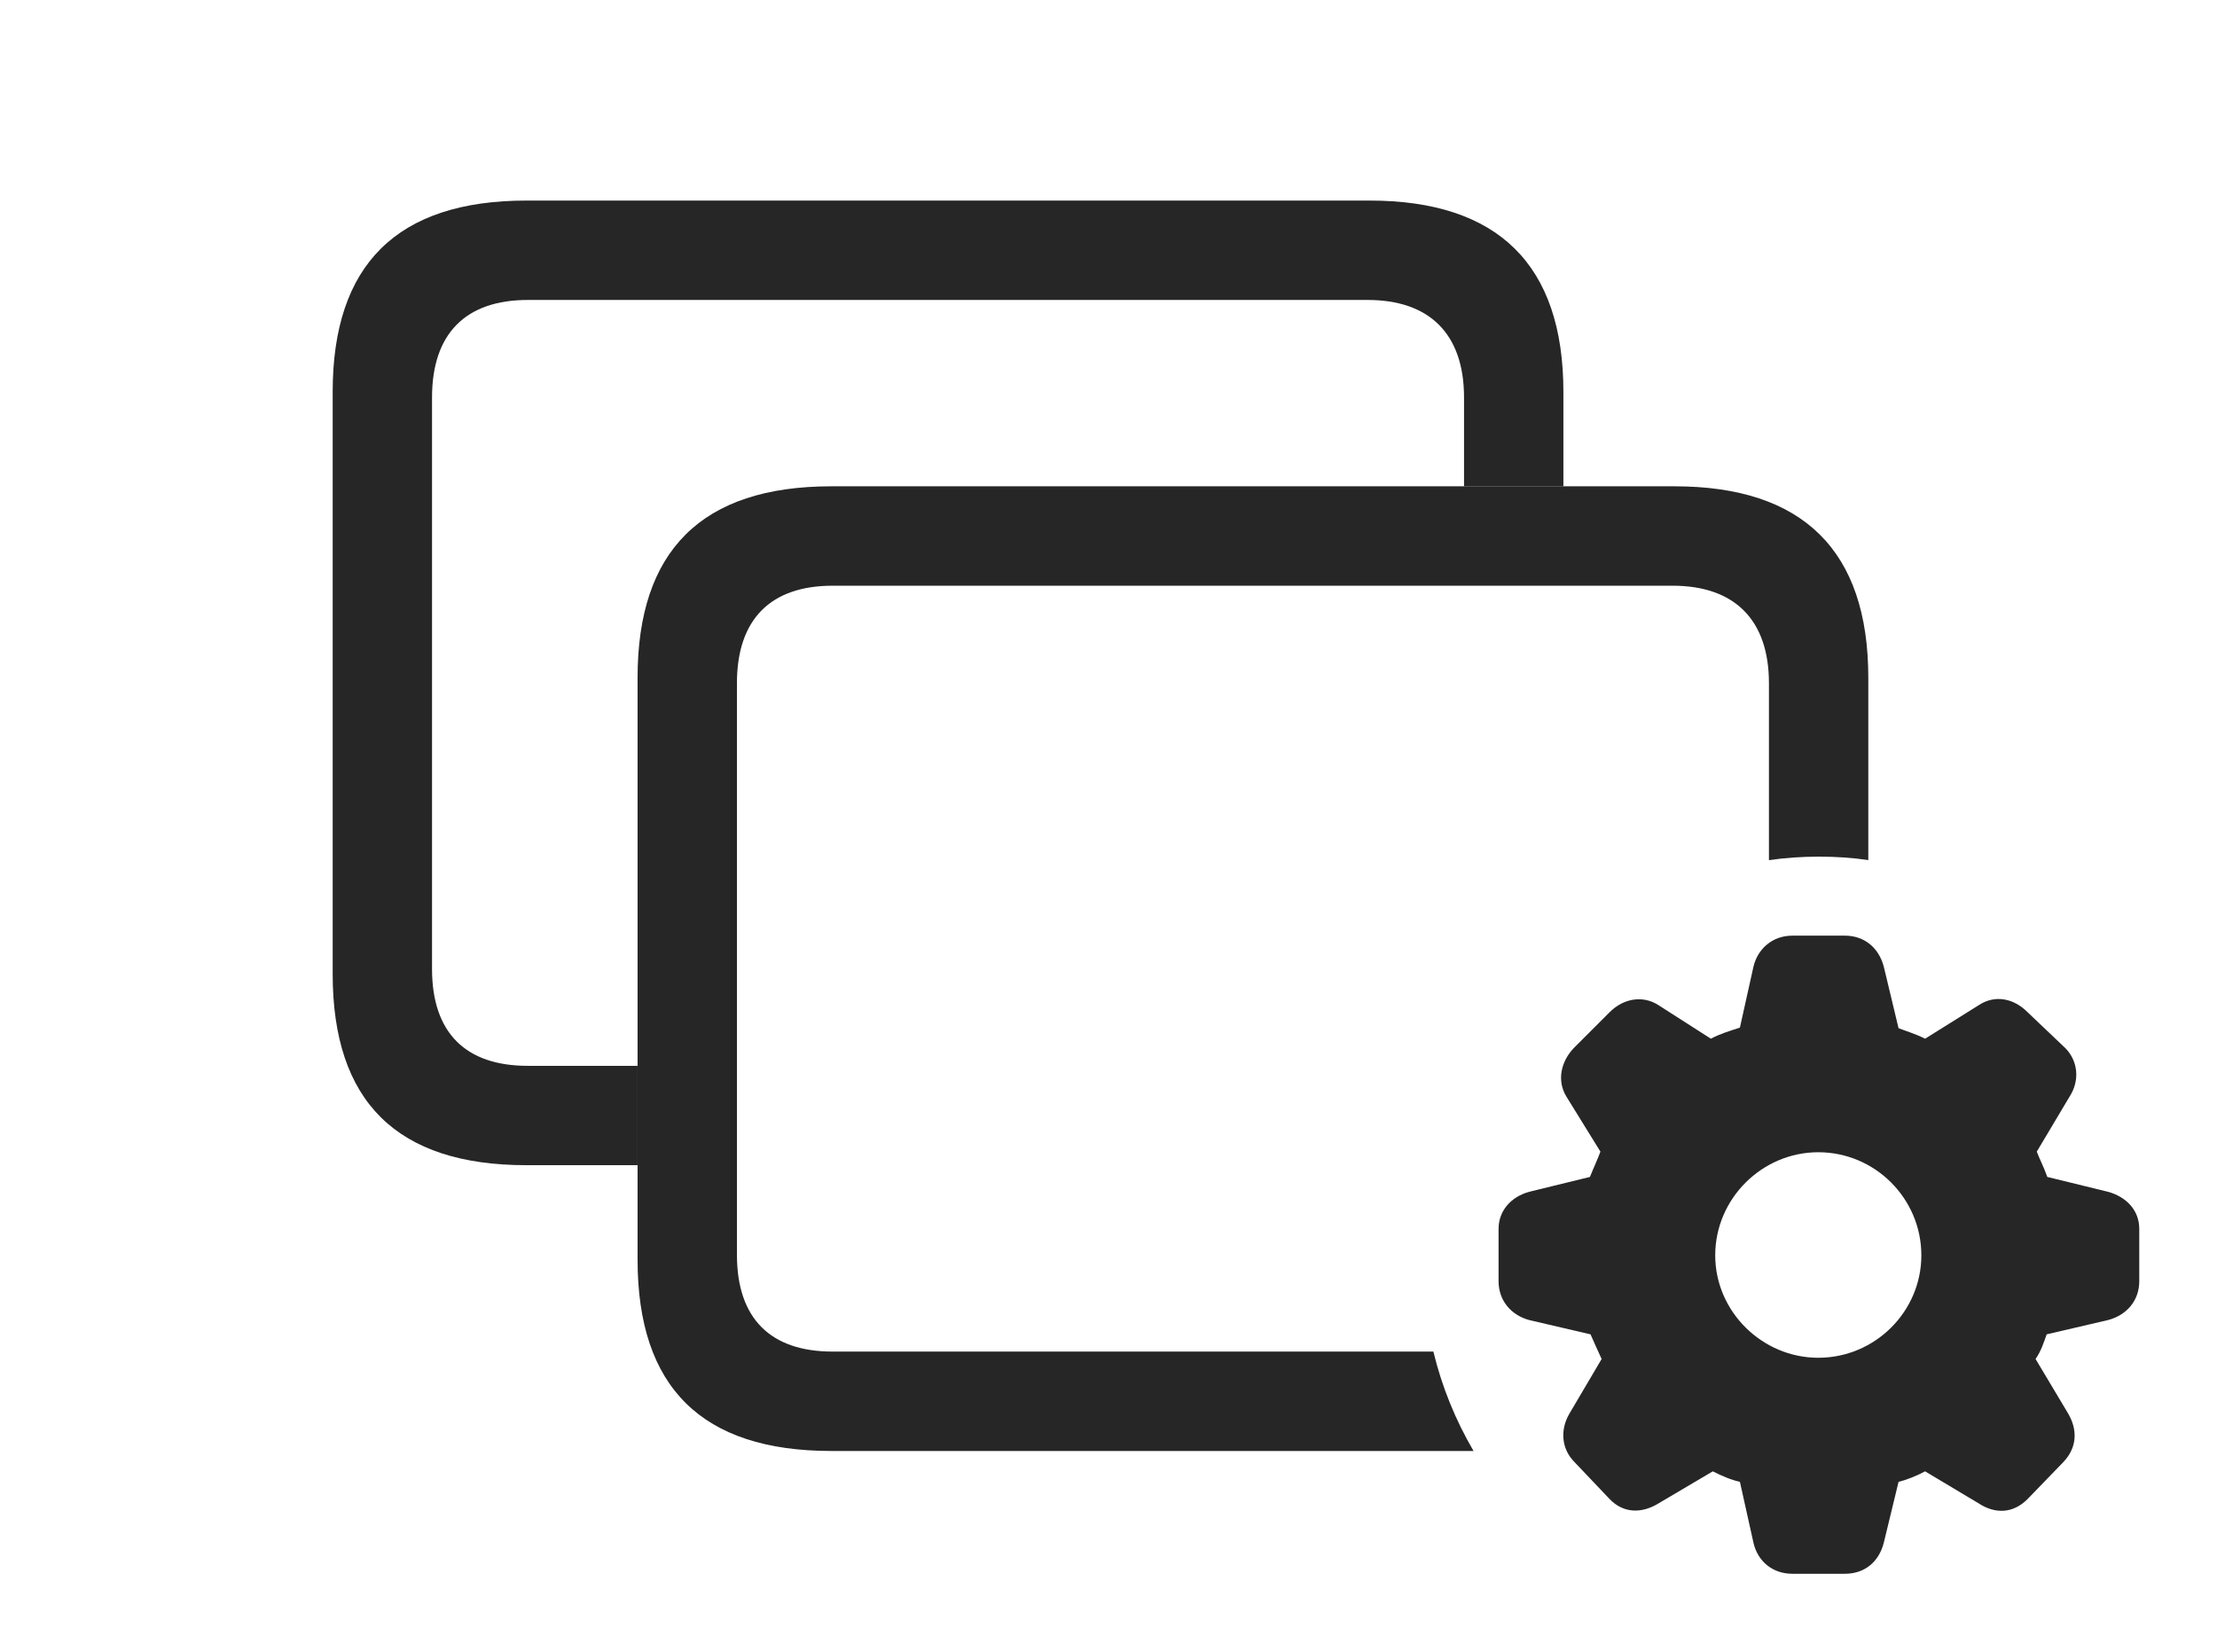 <?xml version="1.0" encoding="UTF-8"?>
<!--Generator: Apple Native CoreSVG 326-->
<!DOCTYPE svg
PUBLIC "-//W3C//DTD SVG 1.1//EN"
       "http://www.w3.org/Graphics/SVG/1.1/DTD/svg11.dtd">
<svg version="1.1" xmlns="http://www.w3.org/2000/svg" xmlns:xlink="http://www.w3.org/1999/xlink" viewBox="0 0 49.109 36.6">
 <g>
  <rect height="36.6" opacity="0" width="49.109" x="0" y="0"/>
  <path d="M34.631 8.682L34.631 10.773L32.43 10.773L32.43 8.805C32.43 7.383 31.65 6.645 30.297 6.645L11.69 6.645C10.322 6.645 9.57 7.383 9.57 8.805L9.57 21.465C9.57 22.887 10.322 23.611 11.69 23.611L14.123 23.611L14.123 25.812L11.662 25.812C8.791 25.812 7.369 24.404 7.369 21.574L7.369 8.682C7.369 5.865 8.791 4.443 11.662 4.443L30.338 4.443C33.182 4.443 34.631 5.865 34.631 8.682Z" fill="black" fill-opacity="0.85"/>
  <path d="M41.385 15.012L41.385 19.053C41.028 19 40.662 18.977 40.291 18.977C39.916 18.977 39.545 19.001 39.184 19.055L39.184 15.135C39.184 13.713 38.404 12.975 37.051 12.975L18.443 12.975C17.076 12.975 16.324 13.713 16.324 15.135L16.324 27.795C16.324 29.217 17.076 29.941 18.443 29.941L31.751 29.941C31.94 30.725 32.243 31.464 32.641 32.143L18.416 32.143C15.545 32.143 14.123 30.734 14.123 27.904L14.123 15.012C14.123 12.195 15.545 10.773 18.416 10.773L37.092 10.773C39.935 10.773 41.385 12.195 41.385 15.012Z" fill="black" fill-opacity="0.85"/>
  <path d="M39.703 34.863L40.865 34.863C41.303 34.863 41.617 34.603 41.727 34.18L42.055 32.826C42.232 32.785 42.465 32.69 42.643 32.594L43.832 33.305C44.188 33.537 44.584 33.537 44.912 33.209L45.705 32.389C46.006 32.074 46.033 31.678 45.801 31.295L45.09 30.105C45.213 29.928 45.268 29.75 45.336 29.559L46.69 29.244C47.113 29.135 47.387 28.807 47.387 28.383L47.387 27.221C47.387 26.811 47.1 26.51 46.69 26.4L45.35 26.072C45.268 25.84 45.172 25.662 45.117 25.512L45.842 24.295C46.074 23.939 46.033 23.502 45.746 23.215L44.912 22.422C44.598 22.107 44.188 22.039 43.846 22.258L42.643 23.01C42.424 22.9 42.232 22.846 42.055 22.777L41.727 21.41C41.617 21 41.303 20.727 40.865 20.727L39.703 20.727C39.266 20.727 38.938 21.014 38.842 21.41L38.541 22.764C38.295 22.846 38.103 22.9 37.898 23.01L36.723 22.258C36.395 22.053 35.971 22.107 35.656 22.422L34.863 23.215C34.576 23.516 34.48 23.939 34.699 24.295L35.451 25.512C35.397 25.662 35.301 25.867 35.219 26.072L33.879 26.4C33.469 26.51 33.195 26.824 33.195 27.221L33.195 28.383C33.195 28.807 33.469 29.135 33.879 29.244L35.232 29.559C35.315 29.75 35.397 29.928 35.478 30.105L34.768 31.309C34.549 31.678 34.59 32.102 34.877 32.389L35.656 33.209C35.971 33.537 36.381 33.523 36.736 33.305L37.94 32.594C38.158 32.703 38.35 32.785 38.541 32.826L38.842 34.18C38.938 34.59 39.266 34.863 39.703 34.863ZM40.277 30.078C39.033 30.078 37.994 29.053 37.994 27.809C37.994 26.551 39.033 25.525 40.277 25.525C41.535 25.525 42.56 26.551 42.56 27.809C42.56 29.053 41.535 30.078 40.277 30.078Z" fill="black" fill-opacity="0.85"/>
 </g>
</svg>
